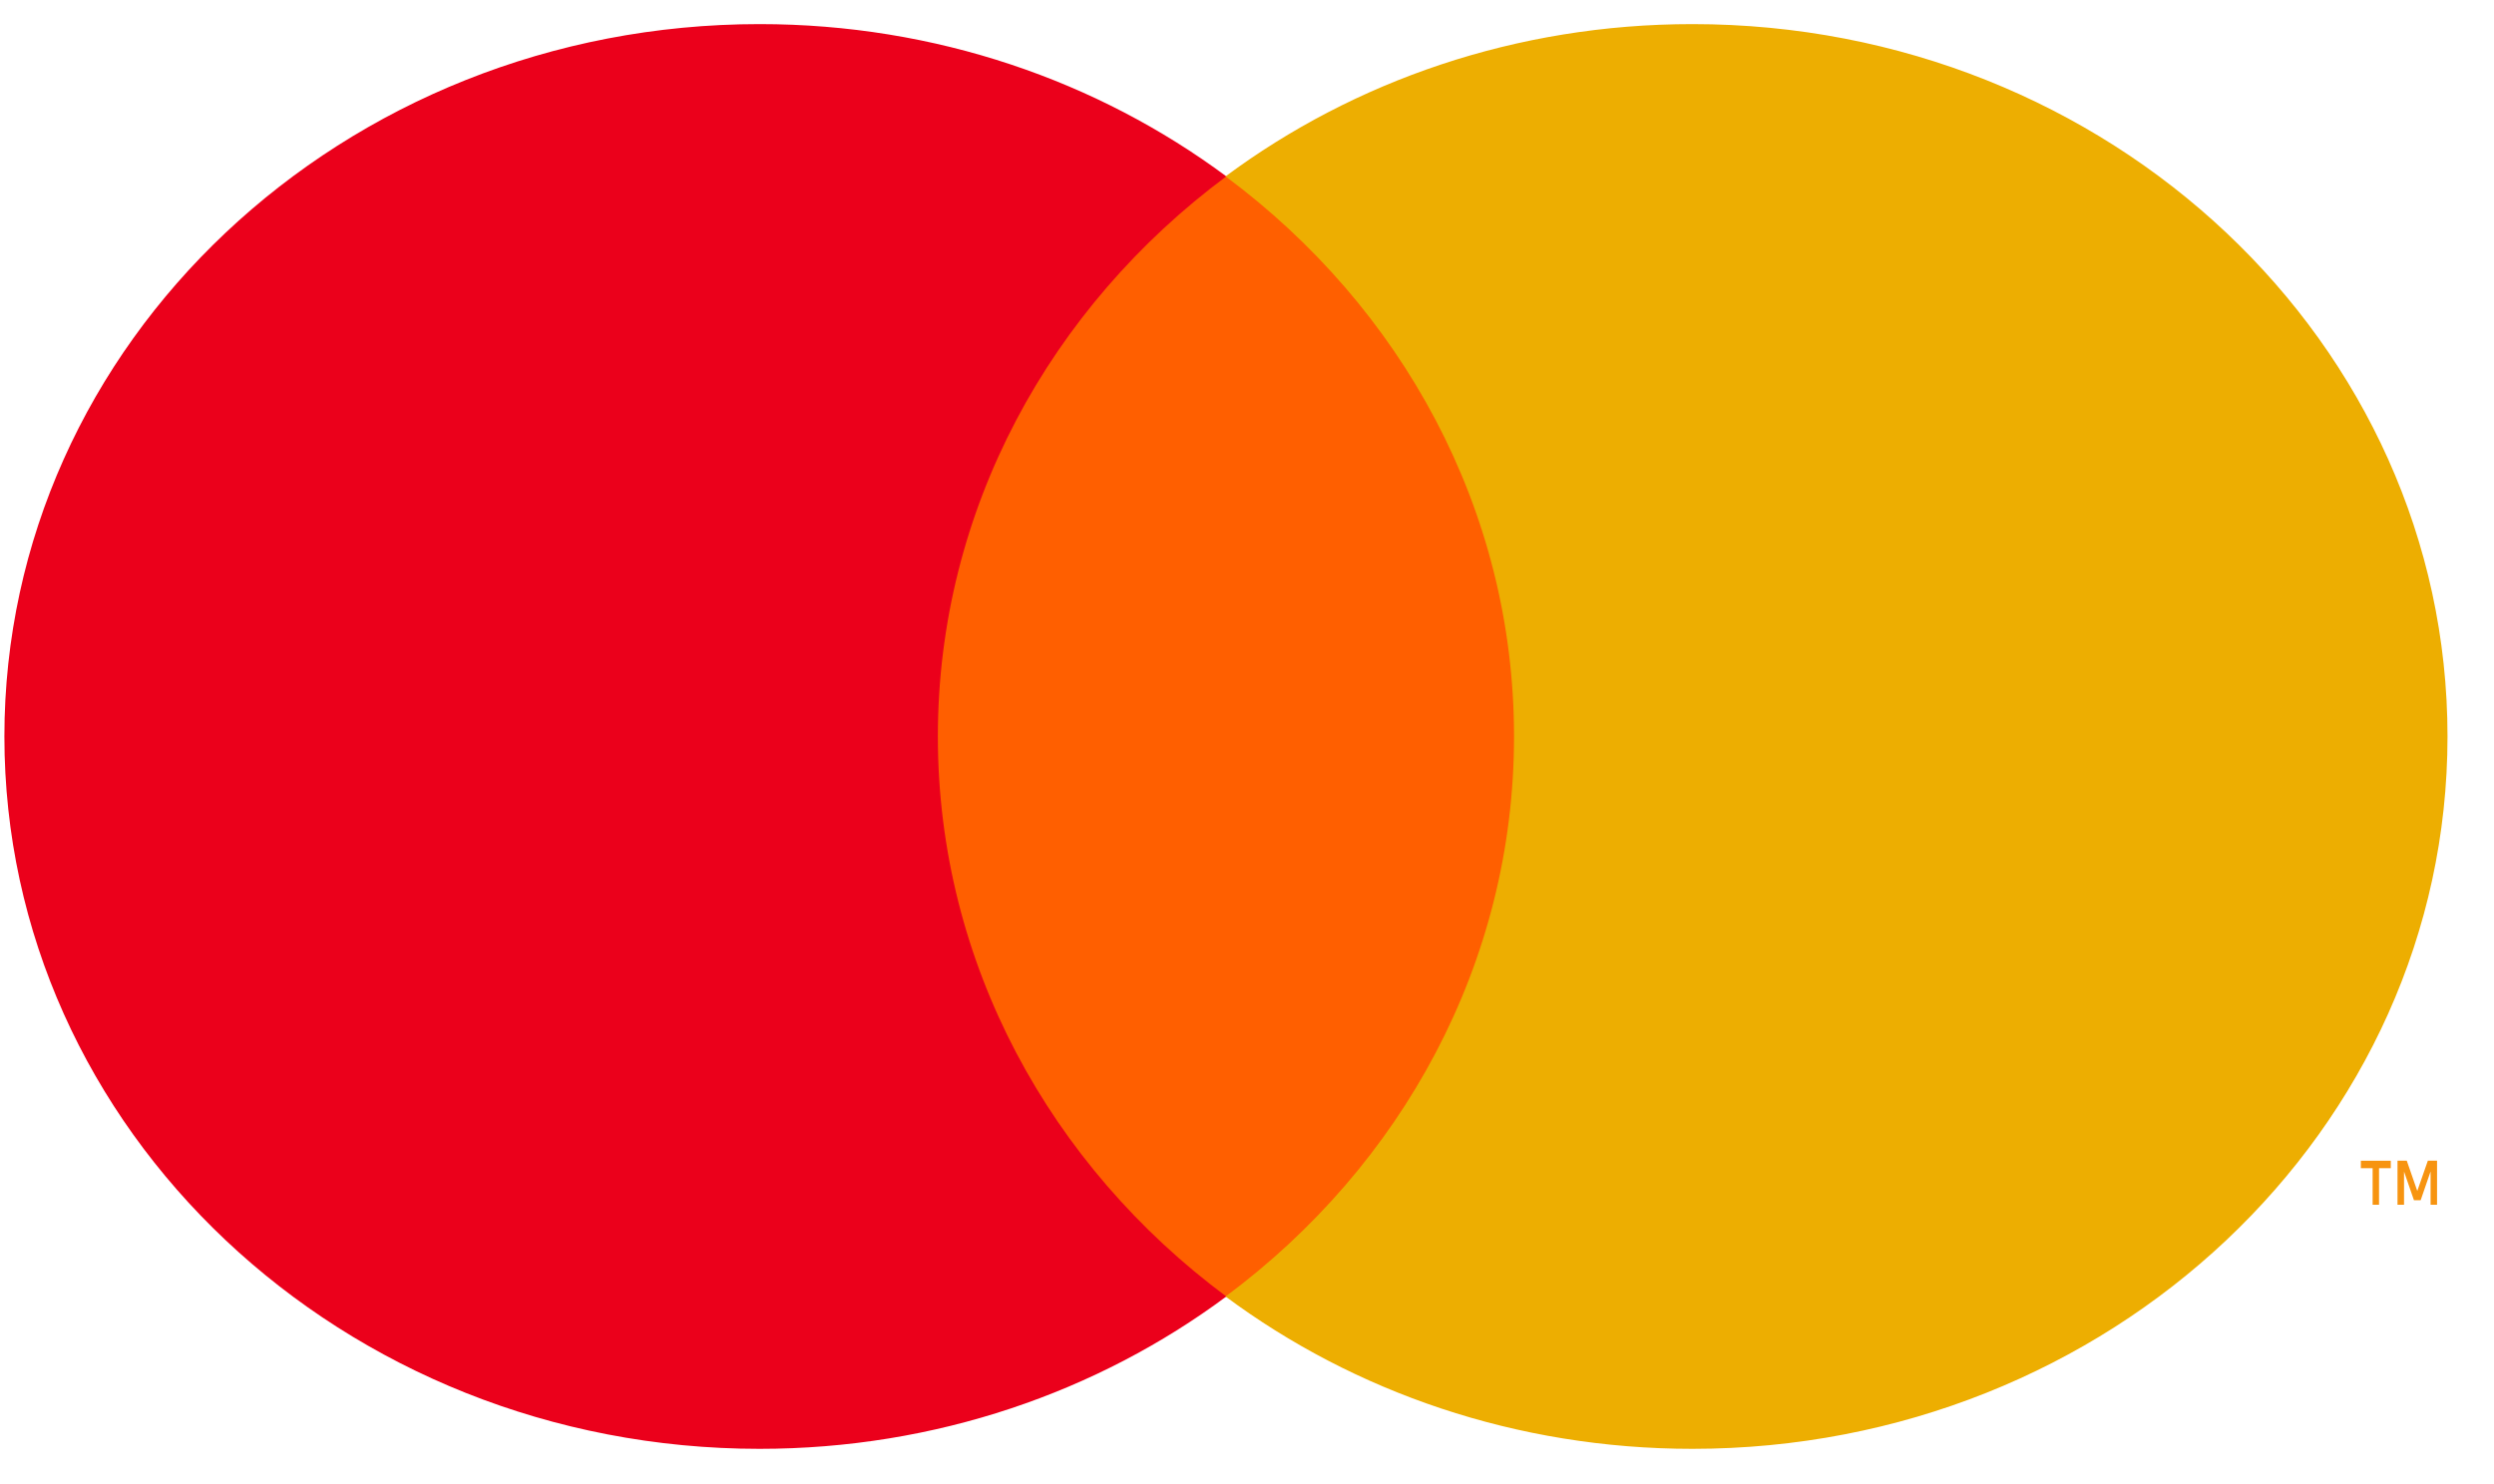 <svg width="42" height="25" viewBox="0 0 42 25" fill="none" xmlns="http://www.w3.org/2000/svg">
<path fill-rule="evenodd" clip-rule="evenodd" d="M41.041 19.552V20.294H40.932V19.733L40.765 20.218H40.652L40.485 19.735V20.294H40.375V19.552H40.531L40.708 20.062L40.886 19.552H41.041ZM40.064 19.678V20.294H39.956V19.678H39.758V19.553H40.262V19.678H40.064Z" fill="#F79410"/>
<path d="M26.208 21.843H15.08V2.974H26.208V21.843Z" fill="#FF5F00"/>
<path d="M15.794 12.406C15.794 8.578 17.694 5.169 20.652 2.971C18.488 1.365 15.759 0.406 12.792 0.406C5.768 0.406 0.074 5.778 0.074 12.406C0.074 19.033 5.768 24.406 12.792 24.406C15.759 24.406 18.488 23.447 20.652 21.84C17.694 19.643 15.794 16.233 15.794 12.406Z" fill="#EB001B"/>
<path d="M41.217 12.406C41.217 19.033 35.523 24.406 28.5 24.406C25.533 24.406 22.803 23.447 20.639 21.84C23.598 19.643 25.497 16.233 25.497 12.406C25.497 8.578 23.598 5.169 20.639 2.971C22.803 1.365 25.533 0.406 28.5 0.406C35.523 0.406 41.217 5.778 41.217 12.406Z" fill="#EDAE01"/>
</svg>
